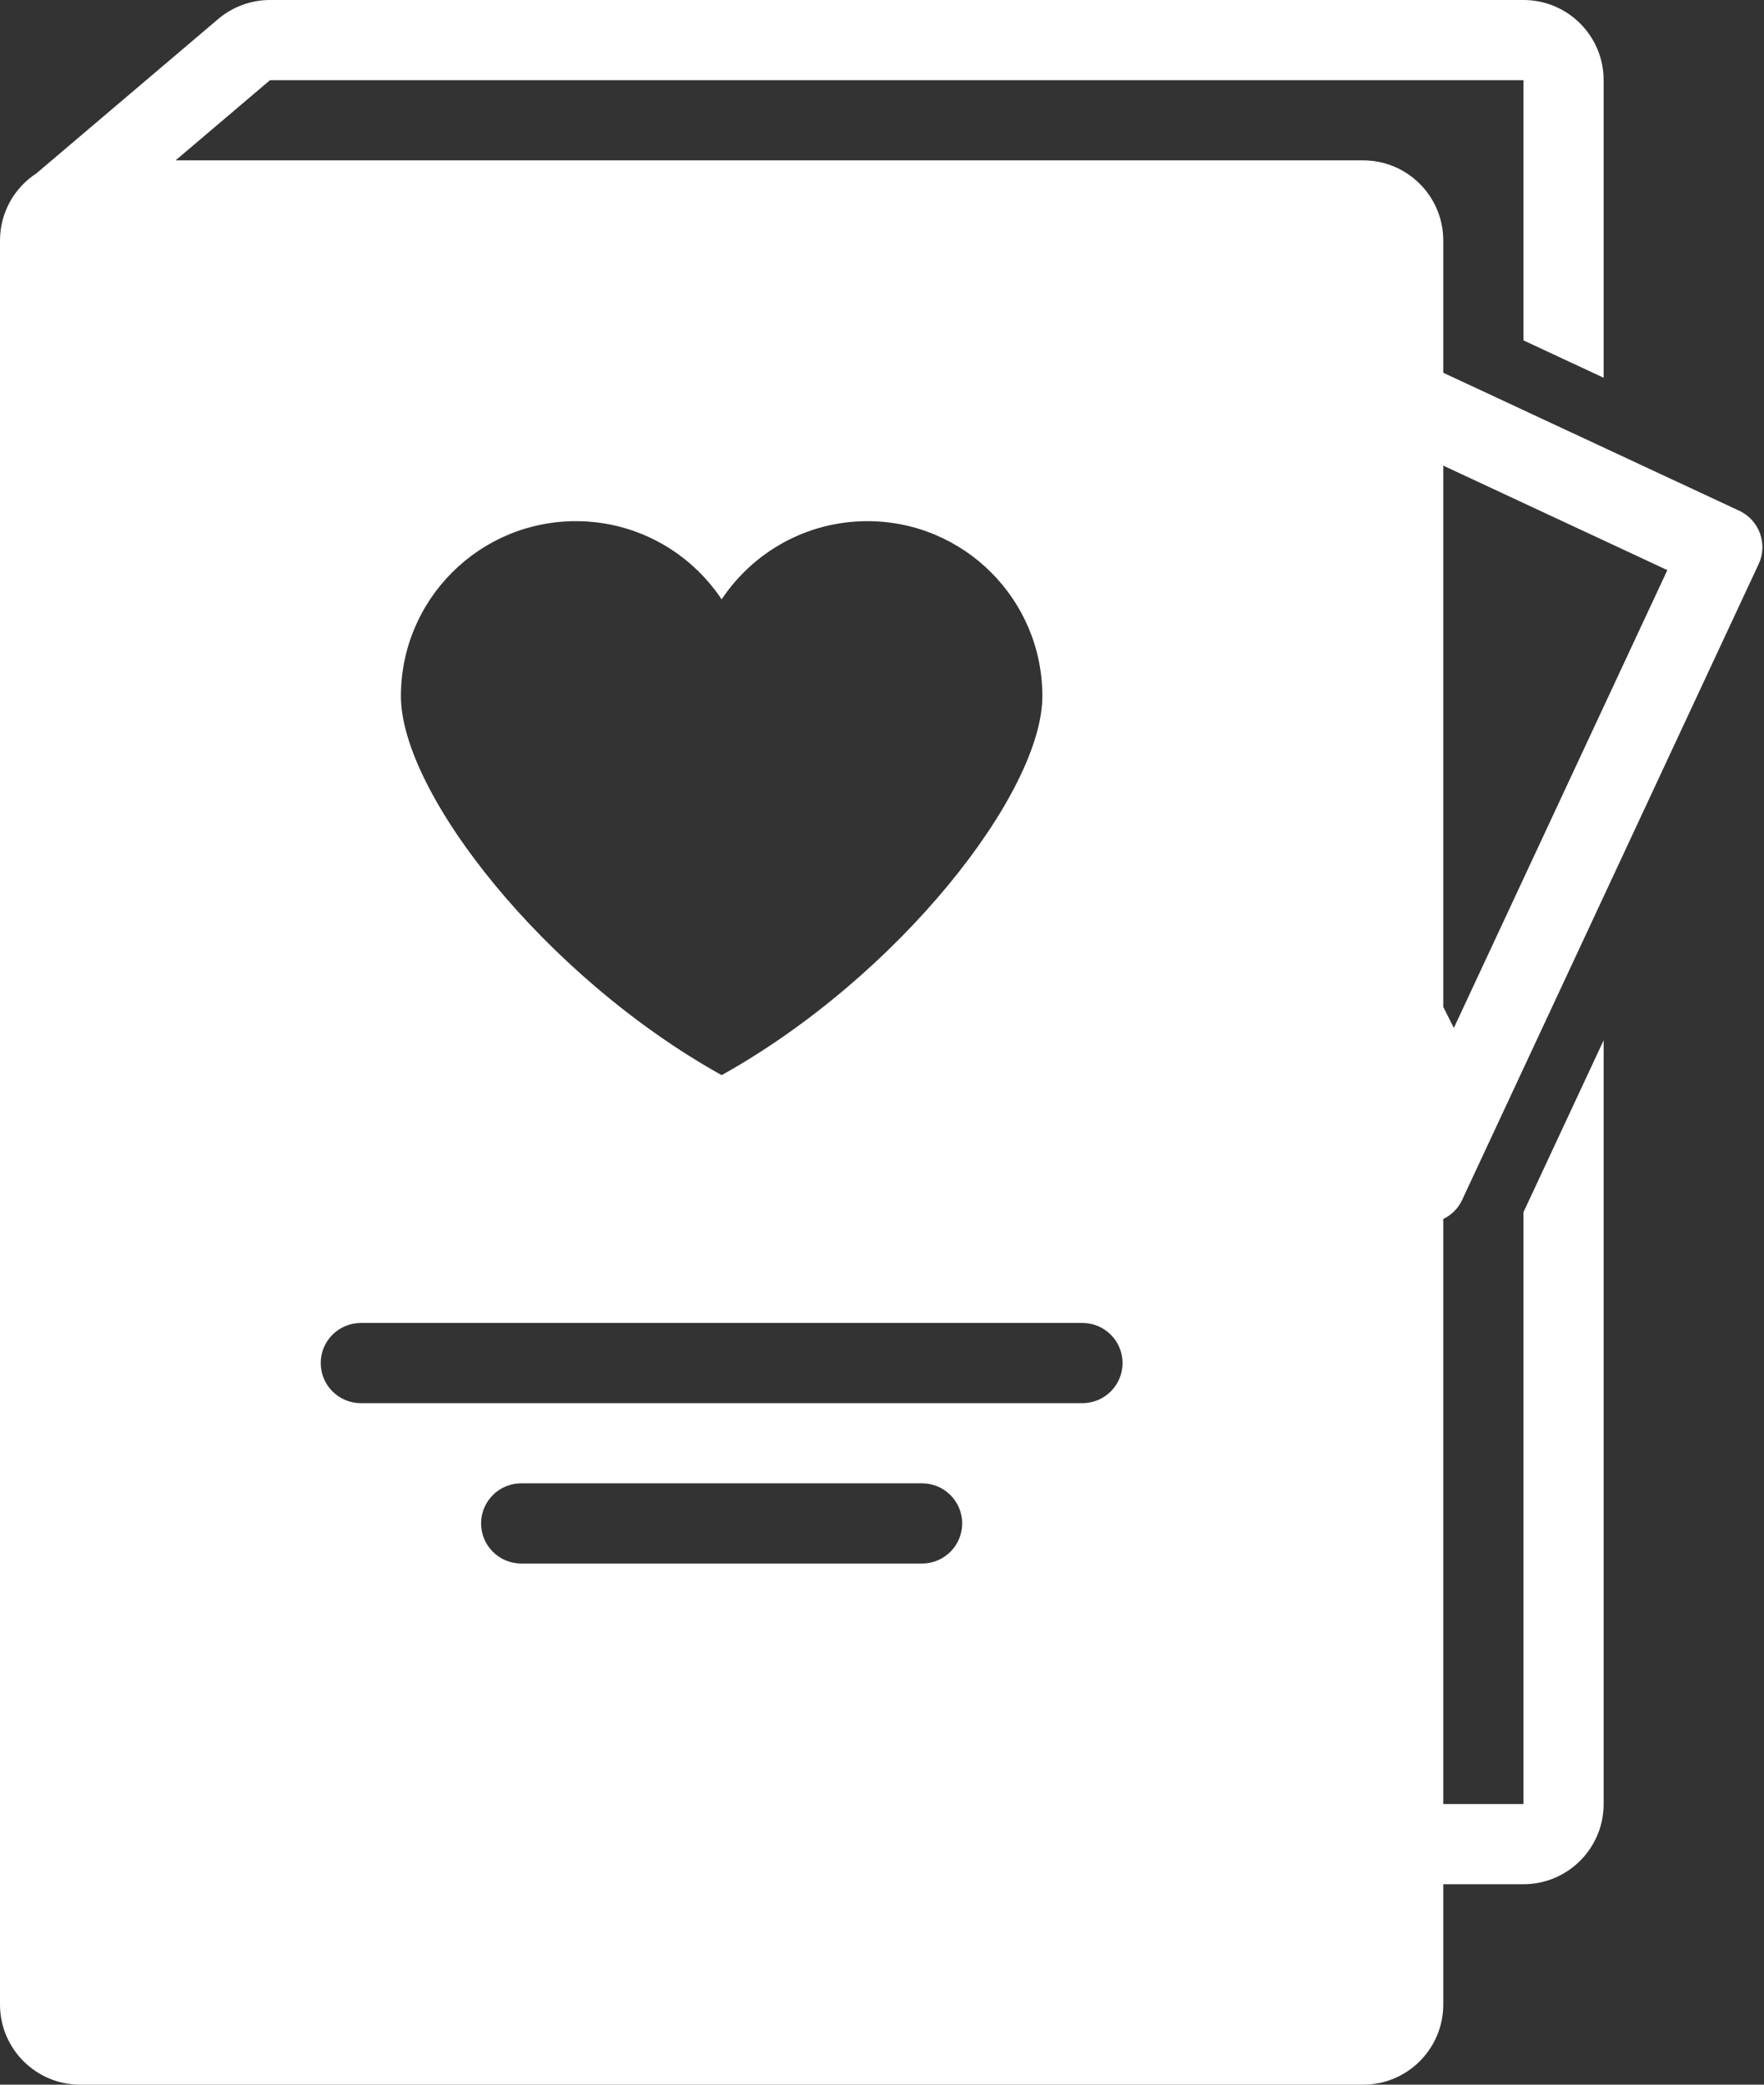 <?xml version="1.0" encoding="UTF-8"?>
<svg width="44px" height="52px" viewBox="0 0 44 52" version="1.1" xmlns="http://www.w3.org/2000/svg" xmlns:xlink="http://www.w3.org/1999/xlink">
    <rect x="0" y="0" width="44" height="52" fill="#333333" stroke="none"/>
    <!-- Generator: Sketch 47.1 (45422) - http://www.bohemiancoding.com/sketch -->
    <title>love-story</title>
    <desc>Created with Sketch.</desc>
    <defs></defs>
    <g id="Stage" stroke="none" stroke-width="1" fill="none" fill-rule="evenodd">
        <g id="Artboard" transform="translate(-429, -216)" fill-rule="nonzero" fill="#FFFFFF">
            <path d="M433.38,220 L463,220 C464.105,220 465,220.895 465,222 L465,225.298 L472.383,228.74 C472.883,228.974 473.1,229.569 472.867,230.069 L465.471,245.93 C465.37,246.147 465.2,246.311 465,246.407 L465,261 L467,261 L467,246.238 L469,241.949 L469,261 C469,262.105 468.105,263 467,263 L465,263 L465,266 C465,267.105 464.105,268 463,268 L431,268 C429.895,268 429,267.105 429,266 L429,222 C429,221.297 429.362,220.679 429.91,220.323 L434.44,216.476 C434.802,216.169 435.26,216 435.735,216 L467,216 C468.105,216 469,216.895 469,218 L469,225.423 C468.295,225.094 467.628,224.783 467,224.49 L467,218 L435.735,218 L433.38,220 Z M465,227.615 L465,241.117 L465.264,241.641 L470.589,230.221 L465,227.615 Z M438,251 L456,251 C456.552,251 457,250.552 457,250 C457,249.448 456.552,249 456,249 L438,249 C437.448,249 437,249.448 437,250 C437,250.552 437.448,251 438,251 Z M442,255 L452,255 C452.552,255 453,254.552 453,254 C453,253.448 452.552,253 452,253 L442,253 C441.448,253 441,253.448 441,254 C441,254.552 441.448,255 442,255 Z M443.364,229 C440.954,229 439,230.954 439,233.364 C439,235.774 442.582,240.358 447,242.818 C451.418,240.358 455,235.774 455,233.364 C455,230.954 453.046,229 450.636,229 C449.119,229 447.782,229.775 447,230.951 C446.218,229.775 444.881,229 443.364,229 Z" id="love-story"></path>
        </g>
    </g>
</svg>